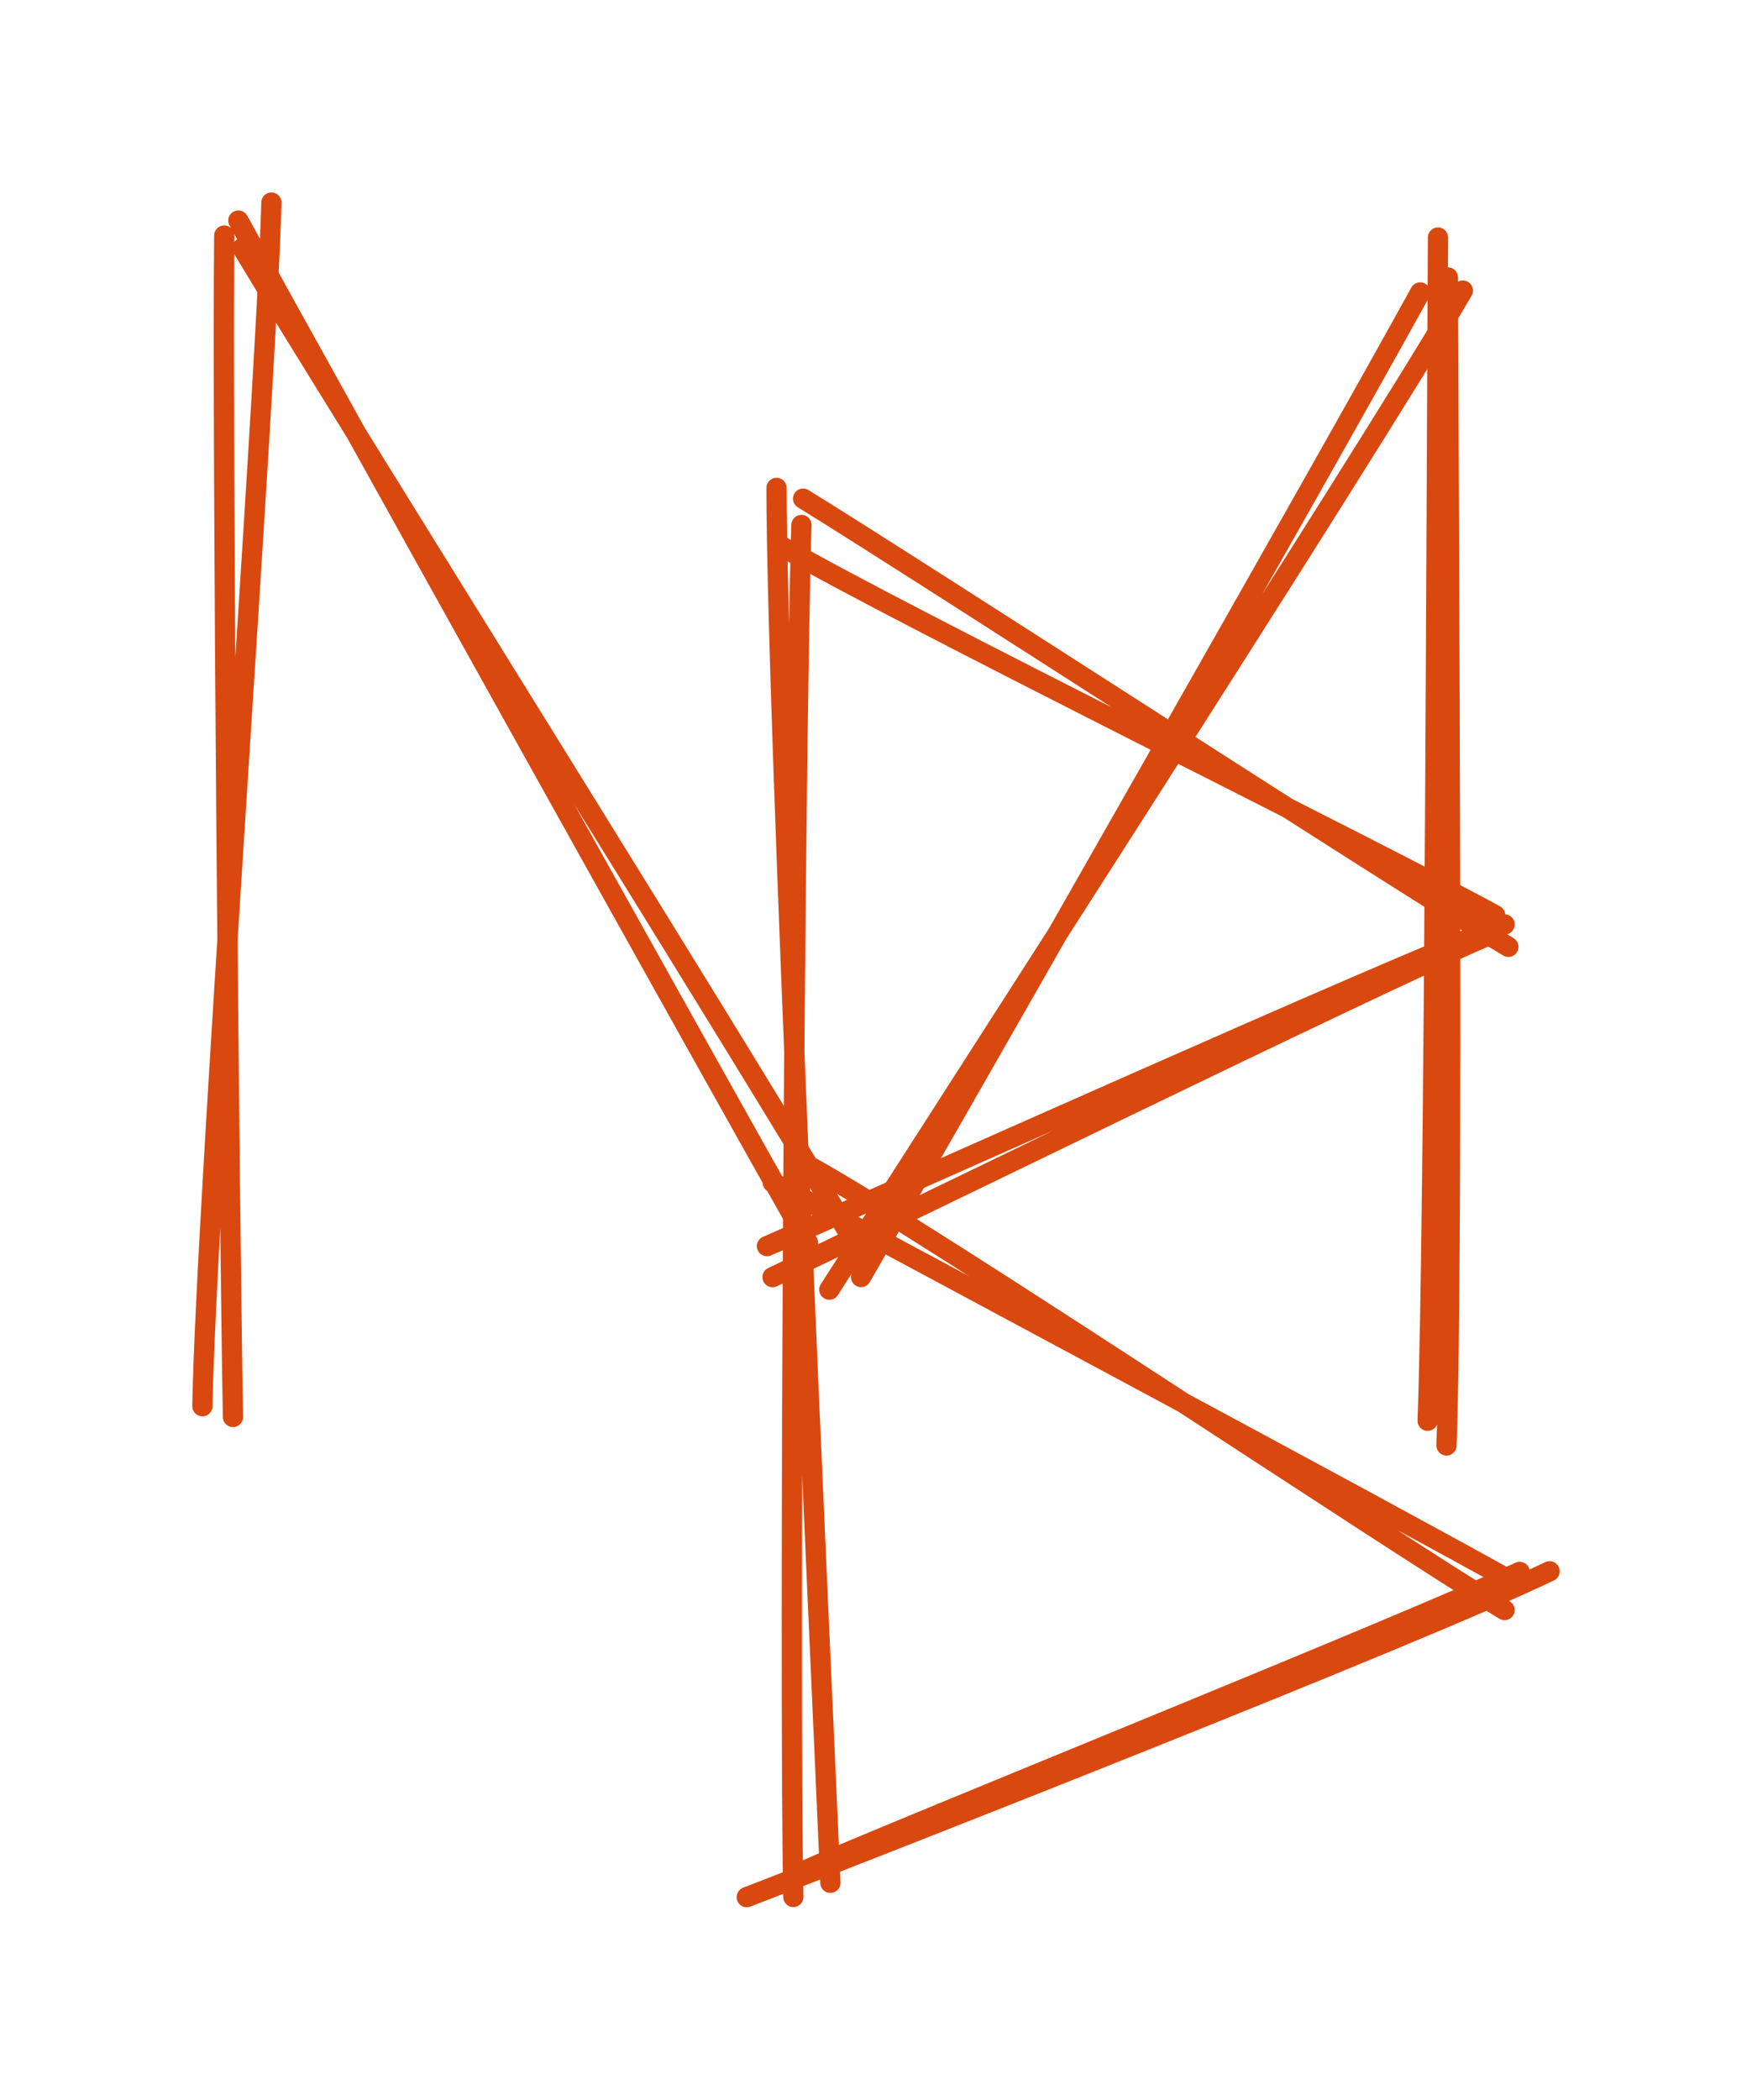 <svg version="1.1" xmlns="http://www.w3.org/2000/svg" viewBox="0 0 86.548 103.669" width="86.548" height="103.669">
  <!-- svg-source:excalidraw -->
  
  <defs>
    <style>
      @font-face {
        font-family: "Virgil";
        src: url("https://excalidraw.com/Virgil.woff2");
      }
      @font-face {
        font-family: "Cascadia";
        src: url("https://excalidraw.com/Cascadia.woff2");
      }
    </style>
  </defs>
  <g stroke-linecap="round"><g transform="translate(11.598 68.98) rotate(0 0.105 -28.999)"><path d="M-0.09 0.98 C-0.26 -8.5, -0.63 -47.45, -0.52 -57.35 M-1.6 0.45 C-1.43 -9.31, 1.54 -49.38, 1.81 -58.98" stroke="#d9480f" stroke-width="1" fill="none"></path></g></g><g stroke-linecap="round"><g transform="translate(26.045 65.762) rotate(329.399 0.542 -28.867)"><path d="M-0.44 -1.02 C-0.26 -10.71, 0.74 -49.28, 1.03 -58.79 M1.53 1.06 C1.63 -8.41, 0.59 -47.91, 0.51 -57.52" stroke="#d9480f" stroke-width="1" fill="none"></path></g></g><g stroke-linecap="round"><g transform="translate(70.446 71.698) rotate(0 0.638 -30.149)"><path d="M1.01 -0.33 C1.36 -9.85, 1.1 -48.29, 1.08 -58 M0.08 -1.55 C0.44 -11.37, 0.53 -50.67, 0.59 -59.97" stroke="#d9480f" stroke-width="1" fill="none"></path></g></g><g stroke-linecap="round"><g transform="translate(56.315 68.264) rotate(211.472 -0.012 -29.445)"><path d="M-0.85 -0.24 C-1.04 -10.08, -0.09 -49.13, 0.09 -58.65 M0.9 -1.42 C0.45 -11.11, -0.68 -47.67, -0.92 -57.3" stroke="#d9480f" stroke-width="1" fill="none"></path></g></g><g stroke-linecap="round"><g transform="translate(39.89 93.01) rotate(0 -0.201 -34.134)"><path d="M-0.7 0.65 C-0.91 -10.43, -0.64 -55.67, -0.3 -67.09 M1.13 -0.05 C0.64 -11.44, -1.53 -57.81, -1.53 -68.92" stroke="#d9480f" stroke-width="1" fill="none"></path></g></g><g stroke-linecap="round"><g transform="translate(39.022 25.159) rotate(0 17.511 10.522)"><path d="M0.65 -0.54 C6.67 3.17, 29.82 18.21, 35.49 21.59 M-0.47 1.78 C5.49 5.25, 29.13 16.89, 34.84 20.03" stroke="#d9480f" stroke-width="1" fill="none"></path></g></g><g stroke-linecap="round"><g transform="translate(38.714 57.824) rotate(0 17.727 10.743)"><path d="M-0.54 0.56 C5.57 3.83, 30.22 17.02, 36 20.27 M1.37 -0.19 C7.49 3.21, 29.74 18.12, 35.61 21.67" stroke="#d9480f" stroke-width="1" fill="none"></path></g></g><g stroke-linecap="round"><g transform="translate(38.756 43.304) rotate(125.807 17.038 10.718)"><path d="M0.56 1.07 C6.23 4.45, 29.03 16.6, 34.68 19.73 M-0.6 0.59 C4.83 4.15, 27.93 17.48, 33.6 20.85" stroke="#d9480f" stroke-width="1" fill="none"></path></g></g><g stroke-linecap="round"><g transform="translate(38.414 75.675) rotate(125.807 18.304 9.947)"><path d="M1.07 -0.25 C6.85 3, 28.6 16.76, 34.14 20.04 M0.18 -1.43 C6.39 1.93, 30.94 17.73, 36.43 21.32" stroke="#d9480f" stroke-width="1" fill="none"></path></g></g></svg>